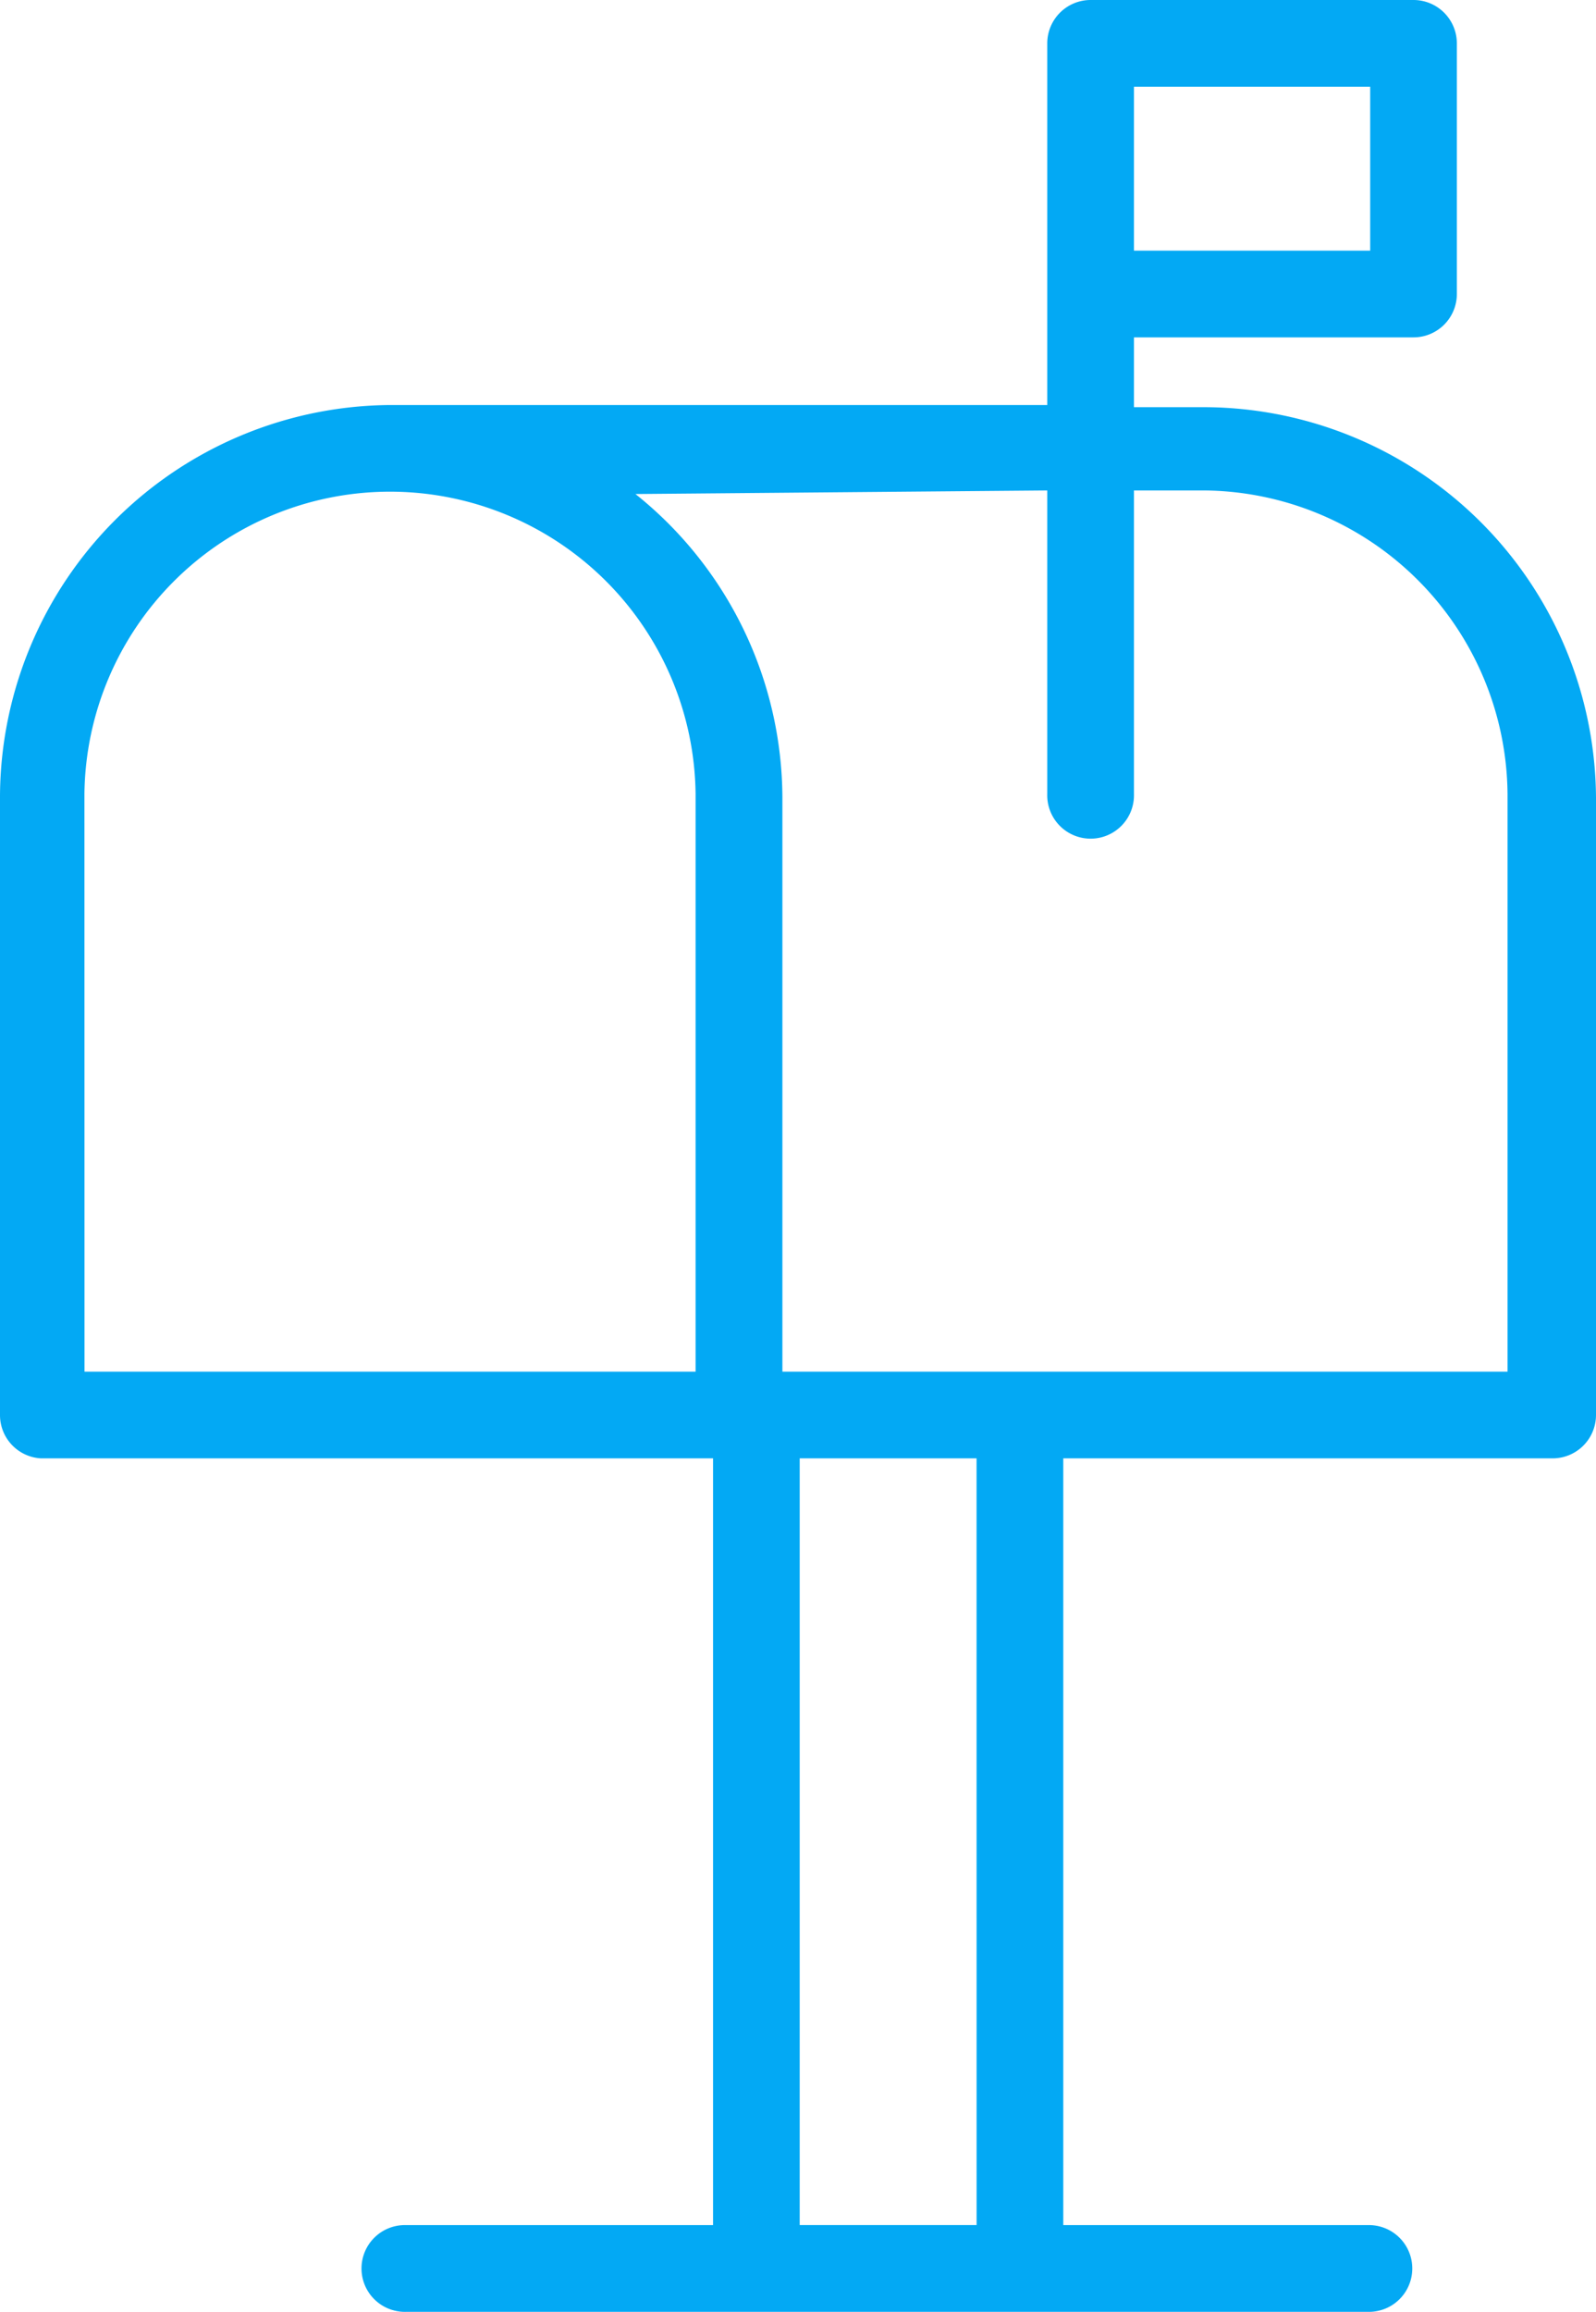 <svg xmlns="http://www.w3.org/2000/svg" viewBox="0 0 41.44 60"><defs><style>.a{fill:#03a9f4;}</style></defs><g transform="translate(-0.336)"><path class="a" d="M1.4,37.85H18.85v19.9H10.882a1.126,1.126,0,1,0,0,2.251H35.913a1.126,1.126,0,0,0,0-2.251H27.944V37.85H40.651a1.126,1.126,0,0,0,1.125-1.125V20.7A10.2,10.2,0,0,0,31.647,10.568H29.779V8.756h7.259a1.126,1.126,0,0,0,1.125-1.125V1.125A1.126,1.126,0,0,0,37.038,0H28.653a1.126,1.126,0,0,0-1.125,1.125v9.387H10.465A10.2,10.2,0,0,0,.336,20.642V36.725A1.125,1.125,0,0,0,1.4,37.85ZM35.913,6.505H29.779V2.251h6.134ZM25.693,57.749H21.1V37.85h4.592Zm1.835-45.02v7.878a1.126,1.126,0,1,0,2.251,0V12.729H31.6a7.947,7.947,0,0,1,7.879,7.878V35.6H20.651V20.7a10.127,10.127,0,0,0-3.816-7.878Zm-25,7.878a7.935,7.935,0,0,1,15.869,0V35.6H2.53Zm0,0"/></g></svg>